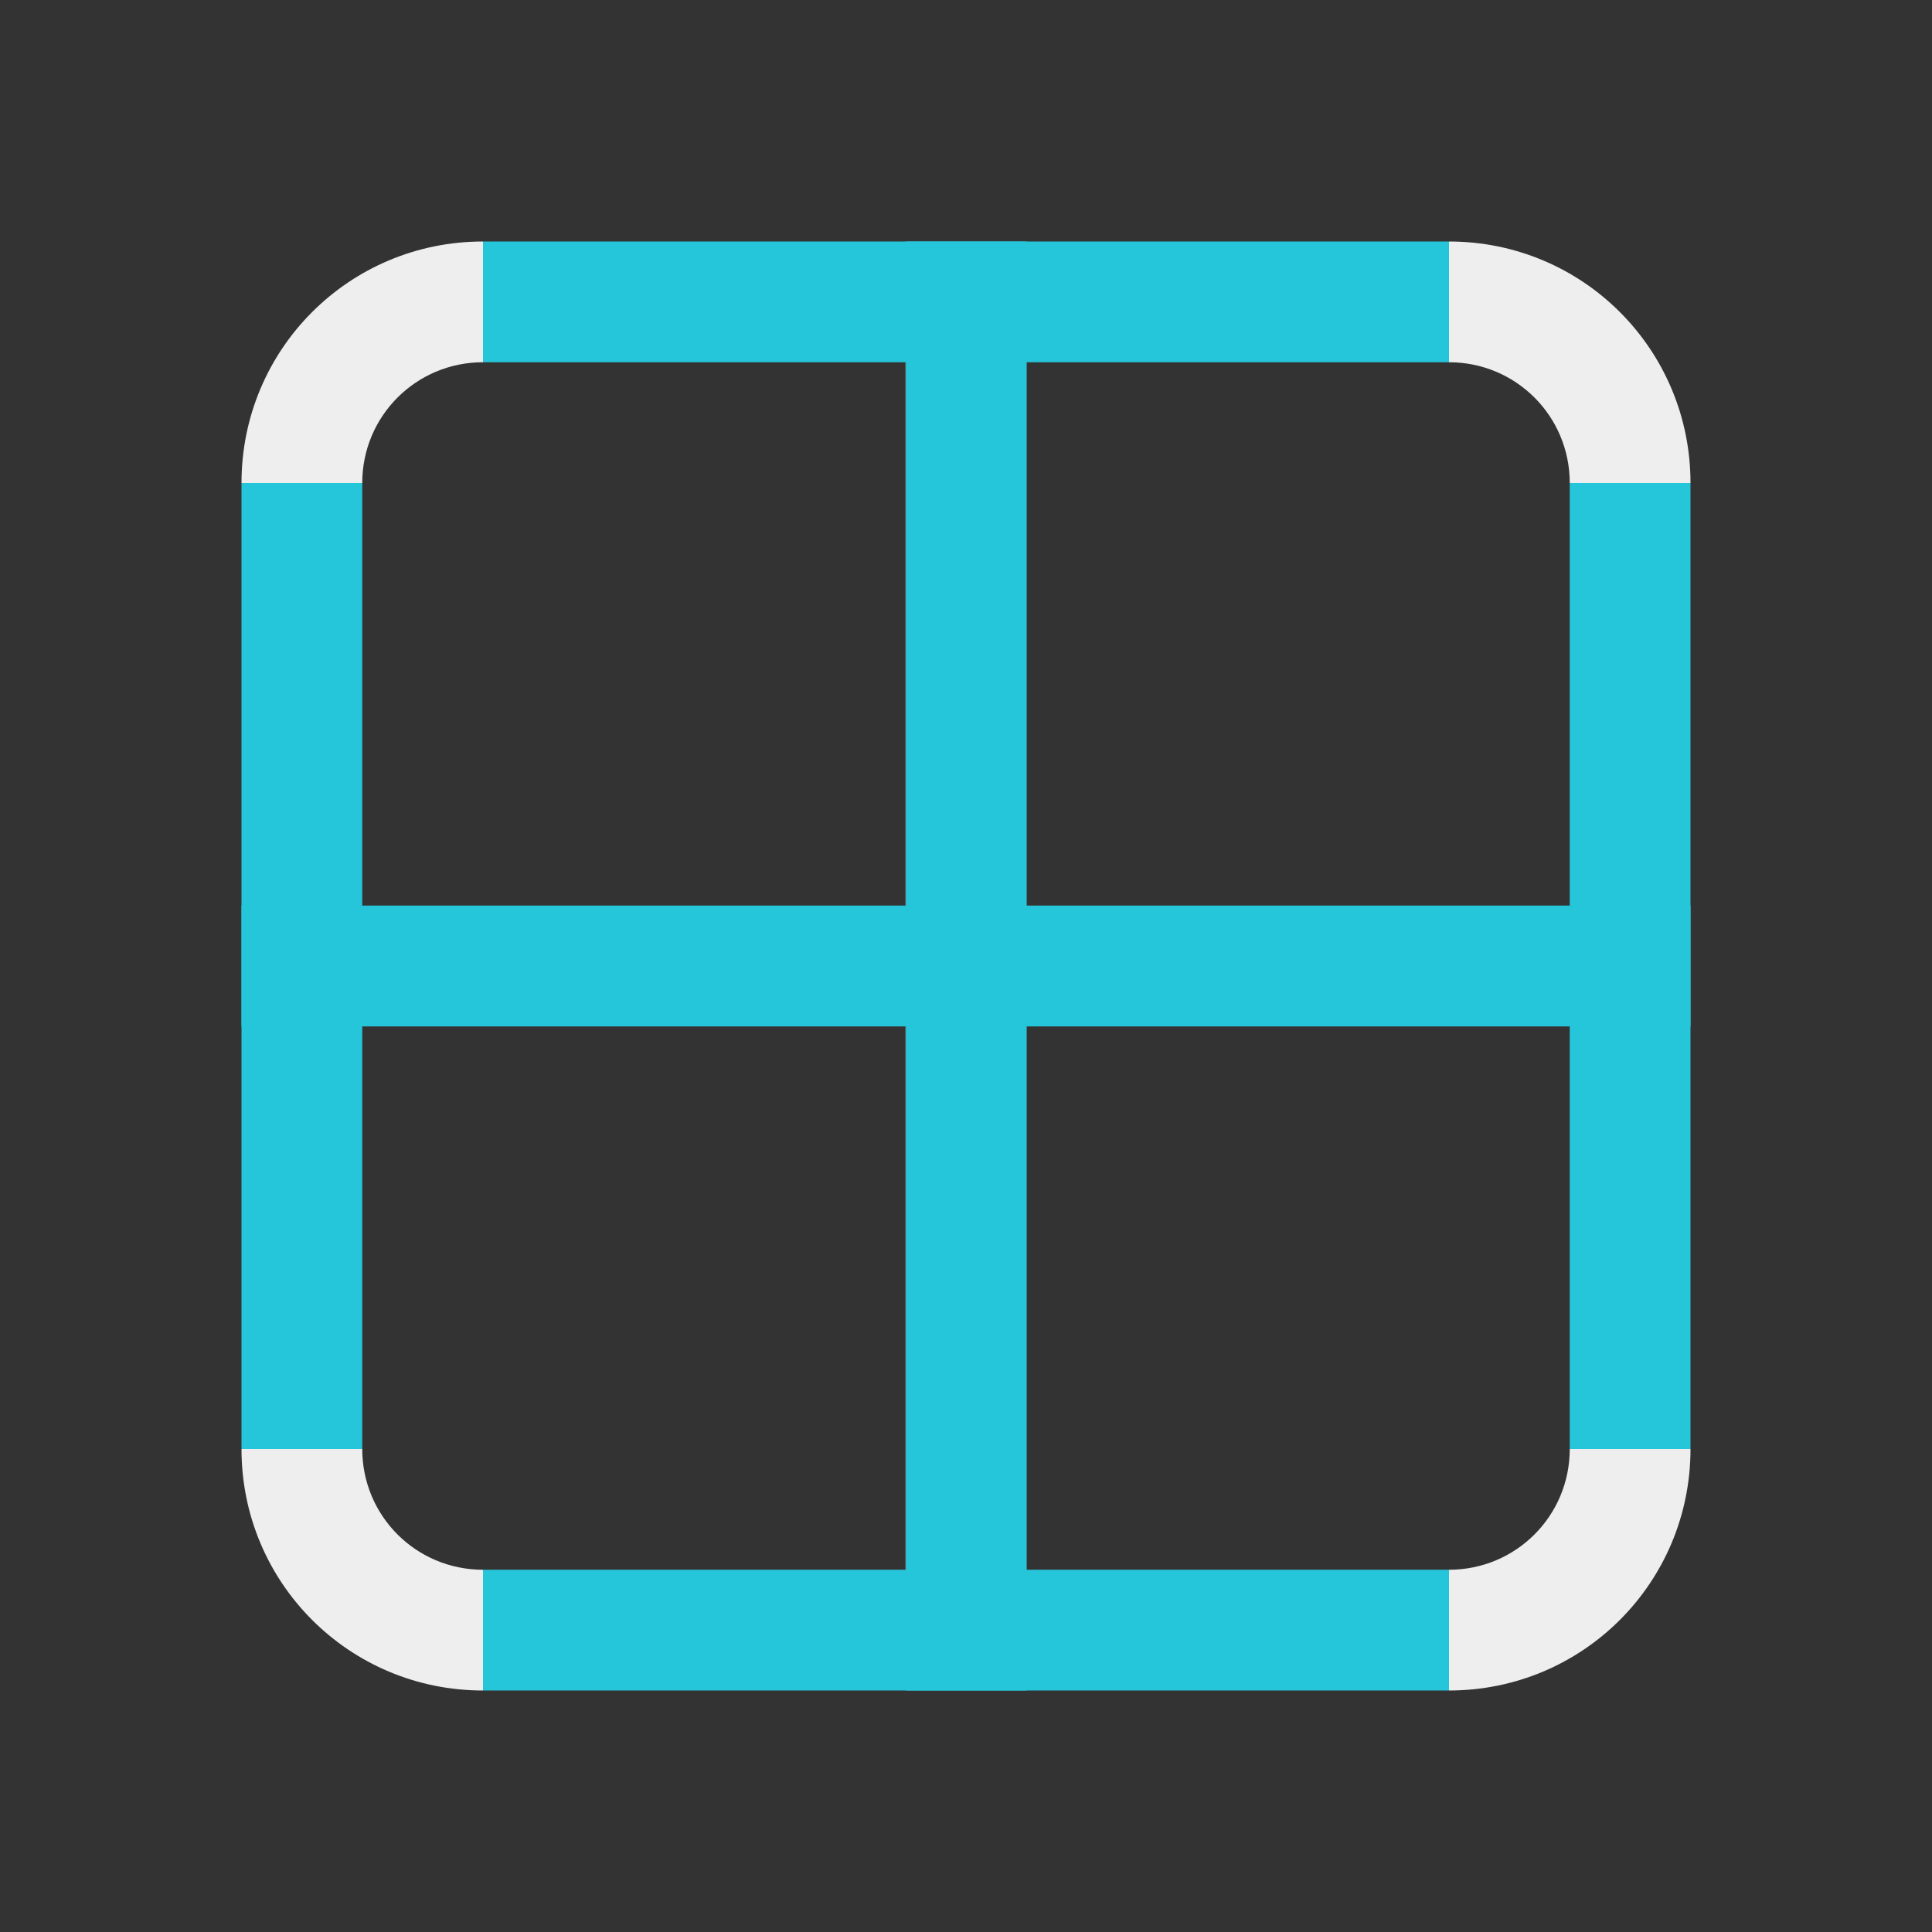 
<svg xmlns="http://www.w3.org/2000/svg" xmlns:xlink="http://www.w3.org/1999/xlink" width="22px" height="22px" viewBox="0 0 22 22" version="1.1">
<rect x="0" y="0" width="22" height="22" fill="#333333" stroke="none"/>
<g id="surface1">
<defs>
  <style id="current-color-scheme" type="text/css">
   .ColorScheme-Text { color:#eeeeee; } .ColorScheme-Highlight { color:#424242; }
  </style>
 </defs>
<path style="fill:currentColor" class="ColorScheme-Text" d="M 5.5 2.75 C 3.977 2.75 2.75 3.977 2.75 5.5 L 4.125 5.5 C 4.125 4.738 4.738 4.125 5.5 4.125 Z M 16.5 2.75 L 16.5 4.125 C 17.262 4.125 17.875 4.738 17.875 5.5 L 19.25 5.5 C 19.25 3.977 18.023 2.75 16.5 2.75 Z M 10.312 4.125 L 10.312 10.312 L 10.316 10.312 L 10.316 4.125 Z M 10.312 11.688 L 10.312 17.875 L 10.316 17.875 L 10.316 11.688 Z M 2.75 16.5 C 2.75 18.023 3.977 19.25 5.5 19.25 L 5.5 17.875 C 4.738 17.875 4.125 17.262 4.125 16.5 Z M 17.875 16.5 C 17.875 17.262 17.262 17.875 16.5 17.875 L 16.5 19.25 C 18.023 19.25 19.25 18.023 19.25 16.5 Z M 17.875 16.5 "/>
<path style=" stroke:none;fill-rule:nonzero;fill:rgb(14.902%,77.647%,85.49%);fill-opacity:1;" d="M 5.5 4.125 L 16.5 4.125 L 16.5 2.75 L 5.5 2.75 Z M 5.5 4.125 "/>
<path style=" stroke:none;fill-rule:nonzero;fill:rgb(14.902%,77.647%,85.49%);fill-opacity:1;" d="M 5.5 19.25 L 16.5 19.25 L 16.5 17.875 L 5.5 17.875 Z M 5.5 19.25 "/>
<path style=" stroke:none;fill-rule:nonzero;fill:rgb(14.902%,77.647%,85.49%);fill-opacity:1;" d="M 17.875 5.5 L 17.875 16.5 L 19.25 16.5 L 19.25 5.5 Z M 17.875 5.5 "/>
<path style=" stroke:none;fill-rule:nonzero;fill:rgb(14.902%,77.647%,85.49%);fill-opacity:1;" d="M 2.75 5.5 L 2.75 16.5 L 4.125 16.5 L 4.125 5.5 Z M 2.75 5.5 "/>
<path style=" stroke:none;fill-rule:nonzero;fill:rgb(14.902%,77.647%,85.49%);fill-opacity:1;" d="M 10.316 2.75 L 10.316 10.312 L 2.75 10.312 L 2.75 11.688 L 10.316 11.688 L 10.316 19.25 L 11.691 19.25 L 11.691 11.688 L 19.25 11.688 L 19.25 10.312 L 11.691 10.312 L 11.691 2.75 Z M 10.316 2.75 "/>
</g>
</svg>
